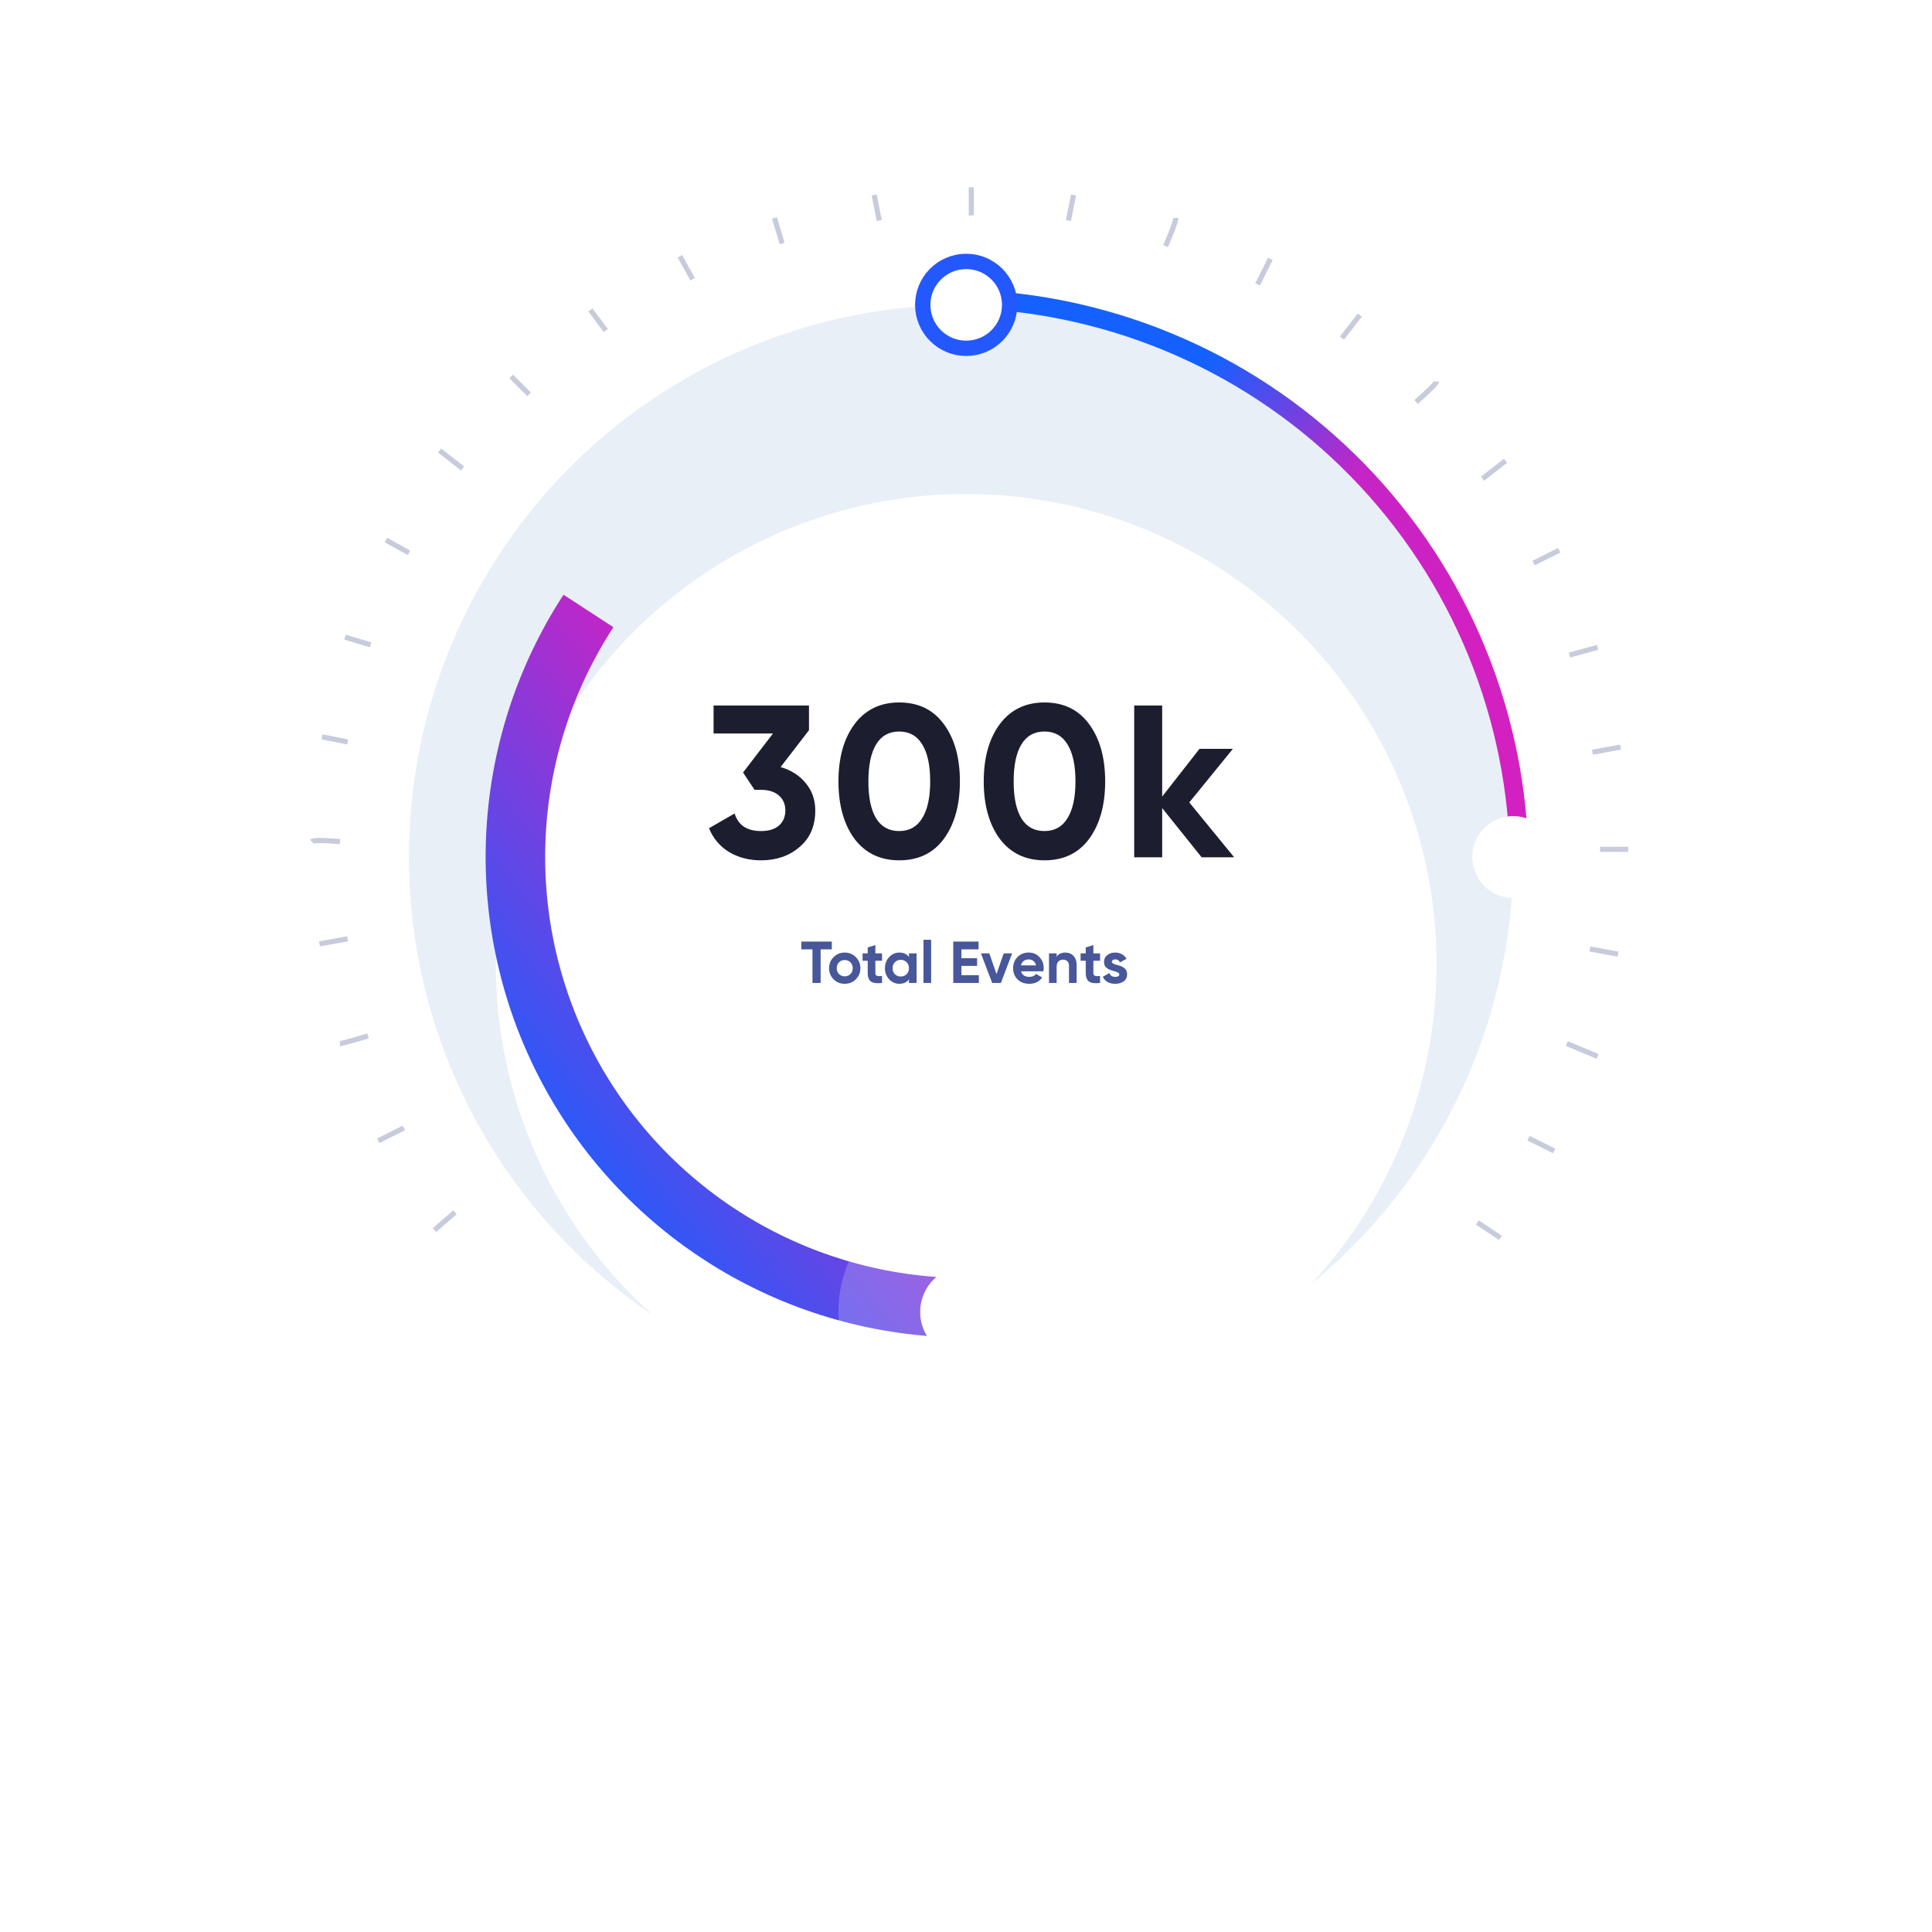 <svg width="196" height="196" viewBox="0 0 196 196" fill="none" xmlns="http://www.w3.org/2000/svg">
<g filter="url(#filter0_i_0_245)">
<circle cx="97.501" cy="86.941" r="56.013" fill="#E9EFF6"/>
</g>
<g filter="url(#filter1_d_0_245)">
<circle cx="98.02" cy="86.423" r="47.715" fill="white"/>
</g>
<path d="M82.071 74.08L79.189 77.82C80.26 78.128 81.11 78.671 81.741 79.448C82.386 80.225 82.709 81.15 82.709 82.22C82.709 83.804 82.174 85.043 81.103 85.938C80.061 86.833 78.763 87.28 77.209 87.28C75.992 87.28 74.913 87.001 73.975 86.444C73.036 85.872 72.354 85.066 71.929 84.024L74.525 82.528C74.891 83.716 75.786 84.31 77.209 84.31C77.986 84.31 78.588 84.127 79.013 83.76C79.453 83.379 79.673 82.865 79.673 82.22C79.673 81.59 79.453 81.084 79.013 80.702C78.588 80.321 77.986 80.13 77.209 80.13H76.549L75.383 78.37L78.419 74.41H72.391V71.572H82.071V74.08ZM91.221 87.28C89.3 87.28 87.789 86.554 86.689 85.102C85.604 83.621 85.061 81.677 85.061 79.272C85.061 76.867 85.604 74.931 86.689 73.464C87.789 71.998 89.3 71.264 91.221 71.264C93.172 71.264 94.682 71.998 95.753 73.464C96.838 74.931 97.381 76.867 97.381 79.272C97.381 81.677 96.838 83.621 95.753 85.102C94.682 86.554 93.172 87.28 91.221 87.28ZM94.367 79.272C94.367 77.629 94.096 76.376 93.553 75.51C93.025 74.645 92.248 74.212 91.221 74.212C90.194 74.212 89.417 74.645 88.889 75.51C88.361 76.376 88.097 77.629 88.097 79.272C88.097 80.915 88.361 82.169 88.889 83.034C89.417 83.885 90.194 84.31 91.221 84.31C92.248 84.31 93.025 83.877 93.553 83.012C94.096 82.147 94.367 80.9 94.367 79.272ZM105.959 87.28C104.037 87.28 102.527 86.554 101.427 85.102C100.341 83.621 99.799 81.677 99.799 79.272C99.799 76.867 100.341 74.931 101.427 73.464C102.527 71.998 104.037 71.264 105.959 71.264C107.909 71.264 109.42 71.998 110.491 73.464C111.576 74.931 112.119 76.867 112.119 79.272C112.119 81.677 111.576 83.621 110.491 85.102C109.42 86.554 107.909 87.28 105.959 87.28ZM109.105 79.272C109.105 77.629 108.833 76.376 108.291 75.51C107.763 74.645 106.985 74.212 105.959 74.212C104.932 74.212 104.155 74.645 103.627 75.51C103.099 76.376 102.835 77.629 102.835 79.272C102.835 80.915 103.099 82.169 103.627 83.034C104.155 83.885 104.932 84.31 105.959 84.31C106.985 84.31 107.763 83.877 108.291 83.012C108.833 82.147 109.105 80.9 109.105 79.272ZM120.652 81.406L125.206 86.972H121.906L117.902 81.978V86.972H115.064V71.572H117.902V80.812L121.686 75.972H125.074L120.652 81.406Z" fill="#1C1E2F"/>
<path d="M81.296 95.521H84.386V96.313H83.252V99.721H82.424V96.313H81.296V95.521ZM86.823 99.349C86.519 99.653 86.143 99.805 85.695 99.805C85.247 99.805 84.871 99.653 84.567 99.349C84.263 99.045 84.111 98.669 84.111 98.221C84.111 97.777 84.263 97.403 84.567 97.099C84.875 96.791 85.251 96.637 85.695 96.637C86.139 96.637 86.515 96.791 86.823 97.099C87.131 97.407 87.285 97.781 87.285 98.221C87.285 98.665 87.131 99.041 86.823 99.349ZM85.113 98.815C85.269 98.971 85.463 99.049 85.695 99.049C85.927 99.049 86.121 98.971 86.277 98.815C86.433 98.659 86.511 98.461 86.511 98.221C86.511 97.981 86.433 97.783 86.277 97.627C86.121 97.471 85.927 97.393 85.695 97.393C85.463 97.393 85.269 97.471 85.113 97.627C84.961 97.787 84.885 97.985 84.885 98.221C84.885 98.457 84.961 98.655 85.113 98.815ZM89.481 96.721V97.465H88.803V98.713C88.803 98.817 88.829 98.893 88.881 98.941C88.933 98.989 89.009 99.017 89.109 99.025C89.209 99.029 89.333 99.027 89.481 99.019V99.721C88.957 99.781 88.583 99.733 88.359 99.577C88.139 99.417 88.029 99.129 88.029 98.713V97.465H87.507V96.721H88.029V96.115L88.803 95.881V96.721H89.481ZM92.213 97.075V96.721H92.987V99.721H92.213V99.367C91.981 99.659 91.655 99.805 91.235 99.805C90.835 99.805 90.491 99.653 90.203 99.349C89.919 99.041 89.777 98.665 89.777 98.221C89.777 97.781 89.919 97.407 90.203 97.099C90.491 96.791 90.835 96.637 91.235 96.637C91.655 96.637 91.981 96.783 92.213 97.075ZM90.785 98.833C90.941 98.989 91.139 99.067 91.379 99.067C91.619 99.067 91.817 98.989 91.973 98.833C92.133 98.673 92.213 98.469 92.213 98.221C92.213 97.973 92.133 97.771 91.973 97.615C91.817 97.455 91.619 97.375 91.379 97.375C91.139 97.375 90.941 97.455 90.785 97.615C90.629 97.771 90.551 97.973 90.551 98.221C90.551 98.469 90.629 98.673 90.785 98.833ZM94.463 99.721H93.689V95.341H94.463V99.721ZM97.535 97.987V98.929H99.305V99.721H96.707V95.521H99.275V96.313H97.535V97.207H99.125V97.987H97.535ZM101.095 98.821L101.827 96.721H102.679L101.539 99.721H100.657L99.517 96.721H100.369L101.095 98.821ZM105.851 98.539H103.589C103.689 98.915 103.971 99.103 104.435 99.103C104.731 99.103 104.955 99.003 105.107 98.803L105.731 99.163C105.435 99.591 104.999 99.805 104.423 99.805C103.927 99.805 103.529 99.655 103.229 99.355C102.929 99.055 102.779 98.677 102.779 98.221C102.779 97.773 102.927 97.397 103.223 97.093C103.515 96.789 103.895 96.637 104.363 96.637C104.807 96.637 105.169 96.789 105.449 97.093C105.737 97.397 105.881 97.773 105.881 98.221C105.881 98.305 105.871 98.411 105.851 98.539ZM103.577 97.939H105.107C105.063 97.743 104.973 97.593 104.837 97.489C104.705 97.385 104.547 97.333 104.363 97.333C104.155 97.333 103.983 97.387 103.847 97.495C103.711 97.599 103.621 97.747 103.577 97.939ZM108.089 96.637C108.421 96.637 108.691 96.747 108.899 96.967C109.115 97.191 109.223 97.495 109.223 97.879V99.721H108.449V97.975C108.449 97.779 108.395 97.627 108.287 97.519C108.183 97.411 108.039 97.357 107.855 97.357C107.651 97.357 107.489 97.421 107.369 97.549C107.253 97.673 107.195 97.857 107.195 98.101V99.721H106.421V96.721H107.195V97.057C107.379 96.777 107.677 96.637 108.089 96.637ZM111.6 96.721V97.465H110.922V98.713C110.922 98.817 110.948 98.893 111 98.941C111.052 98.989 111.128 99.017 111.228 99.025C111.328 99.029 111.452 99.027 111.6 99.019V99.721C111.076 99.781 110.702 99.733 110.478 99.577C110.258 99.417 110.148 99.129 110.148 98.713V97.465H109.626V96.721H110.148V96.115L110.922 95.881V96.721H111.6ZM112.796 97.573C112.796 97.701 112.978 97.811 113.342 97.903C113.47 97.931 113.586 97.965 113.69 98.005C113.794 98.041 113.898 98.095 114.002 98.167C114.11 98.235 114.194 98.327 114.254 98.443C114.314 98.559 114.344 98.693 114.344 98.845C114.344 99.153 114.228 99.391 113.996 99.559C113.764 99.723 113.478 99.805 113.138 99.805C112.522 99.805 112.102 99.567 111.878 99.091L112.55 98.713C112.642 98.973 112.838 99.103 113.138 99.103C113.414 99.103 113.552 99.017 113.552 98.845C113.552 98.717 113.37 98.607 113.006 98.515C112.87 98.479 112.754 98.443 112.658 98.407C112.562 98.371 112.458 98.319 112.346 98.251C112.234 98.179 112.148 98.089 112.088 97.981C112.032 97.869 112.004 97.739 112.004 97.591C112.004 97.295 112.112 97.063 112.328 96.895C112.548 96.723 112.82 96.637 113.144 96.637C113.388 96.637 113.61 96.693 113.81 96.805C114.01 96.913 114.168 97.069 114.284 97.273L113.624 97.633C113.528 97.429 113.368 97.327 113.144 97.327C113.044 97.327 112.96 97.351 112.892 97.399C112.828 97.443 112.796 97.501 112.796 97.573Z" fill="#475799"/>
<path d="M57.168 60.335C52.394 67.665 49.68 76.144 49.311 84.884C48.941 93.624 50.931 102.302 55.07 110.009C59.209 117.715 65.345 124.166 72.835 128.685C80.325 133.204 88.893 135.624 97.641 135.692L97.688 129.654C90.024 129.594 82.517 127.474 75.954 123.515C69.392 119.555 64.016 113.904 60.389 107.152C56.763 100.4 55.02 92.796 55.344 85.139C55.667 77.482 58.045 70.052 62.228 63.63L57.168 60.335Z" fill="url(#paint0_linear_0_245)"/>
<g filter="url(#filter2_b_0_245)">
<path d="M110.985 133.1C110.985 140.261 105.18 146.066 98.019 146.066C90.858 146.066 85.053 140.261 85.053 133.1C85.053 125.939 90.858 120.134 98.019 120.134C105.18 120.134 110.985 125.939 110.985 133.1Z" fill="white" fill-opacity="0.2"/>
</g>
<circle cx="98.019" cy="133.1" r="4.668" fill="white"/>
<path d="M155.06 89.017C155.329 73.869 149.72 59.205 139.412 48.103C129.104 37 114.896 30.321 99.77 29.466L99.664 31.348C114.303 32.175 128.054 38.639 138.031 49.385C148.008 60.131 153.436 74.322 153.176 88.983L155.06 89.017Z" fill="url(#paint1_linear_0_245)"/>
<circle cx="98.019" cy="30.929" r="4.408" fill="white" stroke="#2458FF" stroke-width="1.556"/>
<circle cx="153.514" cy="86.942" r="4.149" fill="white"/>
<path d="M44.081 124.802C44.288 124.595 45.55 123.505 46.156 122.987M38.376 115.726L40.969 114.429M34.486 105.872C34.694 105.872 36.474 105.353 37.339 105.094M32.412 95.758L35.264 95.24M31.634 85.385C31.841 85.178 33.622 85.299 34.486 85.385M32.671 74.754L35.264 75.272M35.005 64.64L37.598 65.418M39.154 54.786L41.488 56.083M44.6 45.71L46.934 47.525M51.861 38.19L53.676 40.005M59.899 31.447L61.455 33.522M68.975 26.002L70.272 28.335M78.57 22.112L79.348 24.705M88.684 19.778L89.202 22.371M98.538 19C98.538 19.415 98.538 21.075 98.538 21.852M108.911 19.778L108.392 22.371M119.283 22.112C119.283 22.527 118.592 24.186 118.246 24.964M128.878 26.261L127.582 28.854M137.954 31.966L136.139 34.3M145.734 38.708C145.734 38.916 144.351 40.178 143.659 40.783M152.735 46.747L150.402 48.562M158.181 55.823L155.588 57.12M162.071 65.677L159.218 66.455M164.405 75.791L161.552 76.309M165.183 86.163H162.33M164.145 96.796L161.293 96.277M162.071 107.168L158.959 105.872M157.662 116.763L155.069 115.466M152.217 125.58L149.883 124.024" stroke="#C7CBDC" stroke-width="0.519"/>
<defs>
<filter id="filter0_i_0_245" x="41.488" y="30.929" width="112.026" height="112.026" filterUnits="userSpaceOnUse" color-interpolation-filters="sRGB">
<feFlood flood-opacity="0" result="BackgroundImageFix"/>
<feBlend mode="normal" in="SourceGraphic" in2="BackgroundImageFix" result="shape"/>
<feColorMatrix in="SourceAlpha" type="matrix" values="0 0 0 0 0 0 0 0 0 0 0 0 0 0 0 0 0 0 127 0" result="hardAlpha"/>
<feOffset/>
<feGaussianBlur stdDeviation="4.668"/>
<feComposite in2="hardAlpha" operator="arithmetic" k2="-1" k3="1"/>
<feColorMatrix type="matrix" values="0 0 0 0 0 0 0 0 0 0 0 0 0 0 0 0 0 0 0.1 0"/>
<feBlend mode="normal" in2="shape" result="effect1_innerShadow_0_245"/>
</filter>
<filter id="filter1_d_0_245" x="0.516" y="0.329" width="195.008" height="195.008" filterUnits="userSpaceOnUse" color-interpolation-filters="sRGB">
<feFlood flood-opacity="0" result="BackgroundImageFix"/>
<feColorMatrix in="SourceAlpha" type="matrix" values="0 0 0 0 0 0 0 0 0 0 0 0 0 0 0 0 0 0 127 0" result="hardAlpha"/>
<feOffset dy="11.41"/>
<feGaussianBlur stdDeviation="24.895"/>
<feColorMatrix type="matrix" values="0 0 0 0 0.667 0 0 0 0 0.769 0 0 0 0 0.906 0 0 0 1 0"/>
<feBlend mode="normal" in2="BackgroundImageFix" result="effect1_dropShadow_0_245"/>
<feBlend mode="normal" in="SourceGraphic" in2="effect1_dropShadow_0_245" result="shape"/>
</filter>
<filter id="filter2_b_0_245" x="79.867" y="114.948" width="36.305" height="36.305" filterUnits="userSpaceOnUse" color-interpolation-filters="sRGB">
<feFlood flood-opacity="0" result="BackgroundImageFix"/>
<feGaussianBlur in="BackgroundImage" stdDeviation="2.593"/>
<feComposite in2="SourceAlpha" operator="in" result="effect1_backgroundBlur_0_245"/>
<feBlend mode="normal" in="SourceGraphic" in2="effect1_backgroundBlur_0_245" result="shape"/>
</filter>
<linearGradient id="paint0_linear_0_245" x1="91.317" y1="64.301" x2="40.059" y2="104.837" gradientUnits="userSpaceOnUse">
<stop offset="0.005" stop-color="#D320C1"/>
<stop offset="0.32" stop-color="#C624C6"/>
<stop offset="0.971" stop-color="#1461FF"/>
</linearGradient>
<linearGradient id="paint1_linear_0_245" x1="154.702" y1="59.637" x2="126.198" y2="31.521" gradientUnits="userSpaceOnUse">
<stop offset="0.005" stop-color="#D320C1"/>
<stop offset="0.498" stop-color="#C624C6"/>
<stop offset="0.971" stop-color="#1461FF"/>
</linearGradient>
</defs>
</svg>
